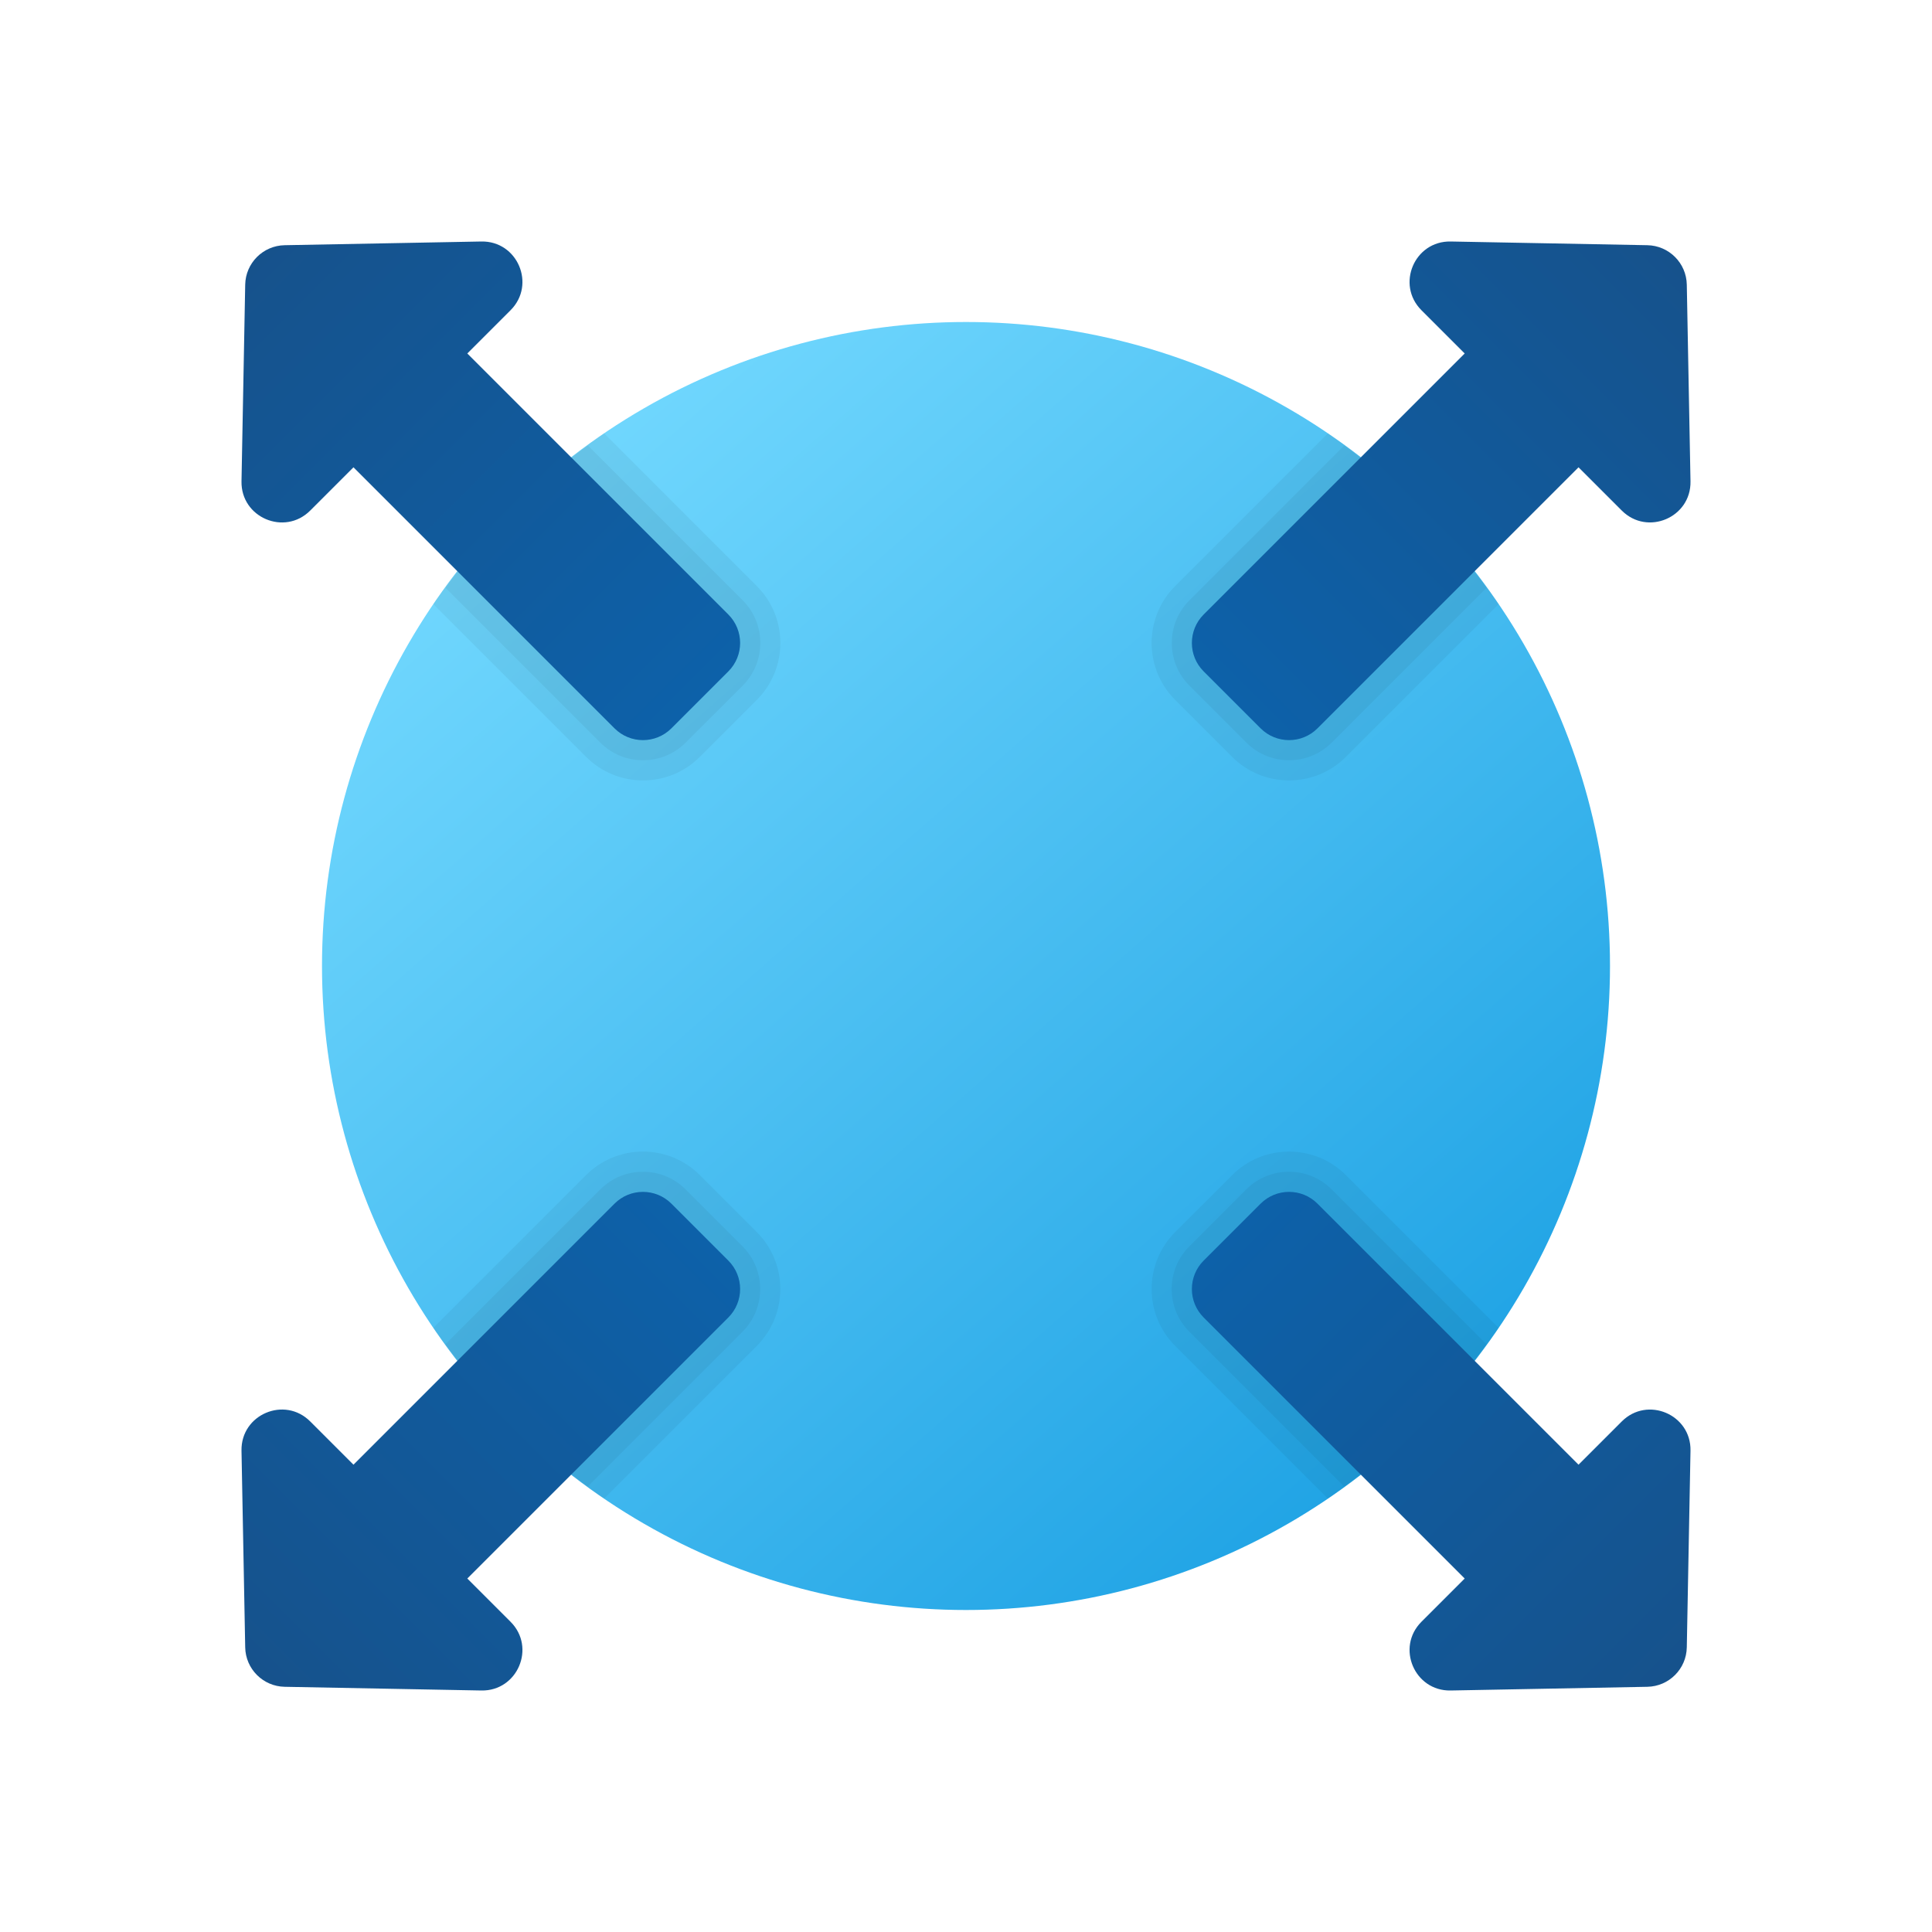 <svg xmlns="http://www.w3.org/2000/svg" viewBox="0 0 48 48"><linearGradient id="220n0_ppc0nCKNZsTrjYma" x1="20.01" x2="43.4" y1="2.274" y2="29.006" gradientTransform="translate(-8.01 8.01)" gradientUnits="userSpaceOnUse"><stop offset="0" stop-color="#75daff"/><stop offset="1" stop-color="#1ea2e4"/></linearGradient><circle cx="24" cy="24" r="16" fill="url(#220n0_ppc0nCKNZsTrjYma)"/><path d="M10.766,15.009l3.794,3.794c0.378,0.378,0.88,0.586,1.414,0.586c0.535,0,1.037-0.208,1.414-0.586	l1.415-1.414c0.78-0.779,0.78-2.049,0-2.828l-3.794-3.794C13.342,11.901,11.901,13.342,10.766,15.009z" opacity=".05"/><path d="M11.069,14.604l3.845,3.845c0.283,0.283,0.66,0.439,1.061,0.439c0.401,0,0.778-0.156,1.061-0.439	l1.415-1.414c0.585-0.585,0.585-1.536,0-2.121l-3.845-3.845C13.248,12.056,12.056,13.248,11.069,14.604z" opacity=".05"/><linearGradient id="220n0_ppc0nCKNZsTrjYmb" x1="637.72" x2="653.282" y1="-580.36" y2="-580.36" gradientTransform="scale(-1 1) rotate(-45 1031.722 509.305)" gradientUnits="userSpaceOnUse"><stop offset="0" stop-color="#0d61a9"/><stop offset="1" stop-color="#16528c"/></linearGradient><path fill="url(#220n0_ppc0nCKNZsTrjYmb)" d="M7.073,6.092L11.959,6c0.9-0.017,1.362,1.071,0.726,1.707L11.61,8.782l6.485,6.485	c0.391,0.391,0.391,1.024,0,1.414l-1.414,1.414c-0.391,0.391-1.024,0.391-1.414,0l-6.485-6.485l-1.075,1.075	C7.071,13.322,5.983,12.859,6,11.959l0.092-4.887C6.102,6.535,6.535,6.102,7.073,6.092z"/><path d="M32.991,10.767l-3.794,3.794c-0.78,0.779-0.78,2.049,0,2.828l1.414,1.414	c0.378,0.378,0.88,0.586,1.415,0.586s1.036-0.208,1.414-0.586l3.794-3.794C36.099,13.342,34.658,11.901,32.991,10.767z" opacity=".05"/><path d="M33.396,11.069l-3.845,3.845c-0.585,0.585-0.585,1.536,0,2.121l1.414,1.414	c0.283,0.283,0.66,0.439,1.061,0.439c0.4,0,0.777-0.156,1.061-0.439l3.845-3.845C35.944,13.248,34.752,12.056,33.396,11.069z" opacity=".05"/><linearGradient id="220n0_ppc0nCKNZsTrjYmc" x1="654.416" x2="669.978" y1="-563.664" y2="-563.664" gradientTransform="rotate(-45.001 1043.906 479.875)" gradientUnits="userSpaceOnUse"><stop offset="0" stop-color="#0d61a9"/><stop offset="1" stop-color="#16528c"/></linearGradient><path fill="url(#220n0_ppc0nCKNZsTrjYmc)" d="M40.927,6.092L36.041,6c-0.9-0.017-1.362,1.071-0.726,1.707l1.075,1.075l-6.485,6.485	c-0.391,0.391-0.391,1.024,0,1.414l1.414,1.414c0.391,0.391,1.024,0.391,1.414,0l6.485-6.485l1.075,1.075	c0.636,0.636,1.724,0.174,1.707-0.726l-0.092-4.887C41.898,6.535,41.465,6.102,40.927,6.092z"/><path d="M17.389,29.197c-0.378-0.378-0.88-0.586-1.415-0.586s-1.036,0.208-1.414,0.586l-3.794,3.794	c1.135,1.667,2.576,3.108,4.242,4.242l3.794-3.794c0.78-0.779,0.78-2.049,0-2.828L17.389,29.197z" opacity=".05"/><path d="M17.035,29.551c-0.283-0.283-0.66-0.439-1.061-0.439c-0.4,0-0.777,0.156-1.061,0.439l-3.845,3.845	c0.987,1.356,2.179,2.548,3.535,3.535l3.845-3.845c0.585-0.585,0.585-1.536,0-2.121L17.035,29.551z" opacity=".05"/><linearGradient id="220n0_ppc0nCKNZsTrjYmd" x1="654.416" x2="669.978" y1="-597.056" y2="-597.056" gradientTransform="rotate(134.999 205.908 -415.157)" gradientUnits="userSpaceOnUse"><stop offset="0" stop-color="#0d61a9"/><stop offset="1" stop-color="#16528c"/></linearGradient><path fill="url(#220n0_ppc0nCKNZsTrjYmd)" d="M7.073,41.908L11.959,42c0.9,0.017,1.362-1.071,0.726-1.707l-1.075-1.075l6.485-6.485	c0.391-0.391,0.391-1.024,0-1.414l-1.414-1.414c-0.391-0.391-1.024-0.391-1.414,0l-6.485,6.485l-1.075-1.075	C7.071,34.678,5.983,35.141,6,36.041l0.092,4.887C6.102,41.465,6.535,41.898,7.073,41.908z"/><path d="M33.44,29.197c-0.378-0.378-0.88-0.586-1.414-0.586c-0.535,0-1.037,0.208-1.414,0.586l-1.415,1.414	c-0.78,0.779-0.78,2.049,0,2.828l3.794,3.794c1.667-1.135,3.108-2.576,4.242-4.242L33.44,29.197z" opacity=".05"/><path d="M33.086,29.551c-0.283-0.283-0.66-0.439-1.061-0.439c-0.401,0-0.778,0.156-1.061,0.439l-1.415,1.414	c-0.585,0.585-0.585,1.536,0,2.121l3.845,3.845c1.356-0.987,2.548-2.179,3.535-3.535L33.086,29.551z" opacity=".05"/><linearGradient id="220n0_ppc0nCKNZsTrjYme" x1="671.111" x2="686.674" y1="-580.36" y2="-580.36" gradientTransform="scale(1 -1) rotate(-45 1014.476 467.67)" gradientUnits="userSpaceOnUse"><stop offset="0" stop-color="#0d61a9"/><stop offset="1" stop-color="#16528c"/></linearGradient><path fill="url(#220n0_ppc0nCKNZsTrjYme)" d="M40.927,41.908L36.041,42c-0.9,0.017-1.362-1.071-0.726-1.707l1.075-1.075l-6.485-6.485	c-0.391-0.391-0.391-1.024,0-1.414l1.414-1.414c0.391-0.391,1.024-0.391,1.414,0l6.485,6.485l1.075-1.075	c0.636-0.636,1.724-0.174,1.707,0.726l-0.092,4.887C41.898,41.465,41.465,41.898,40.927,41.908z"/></svg>